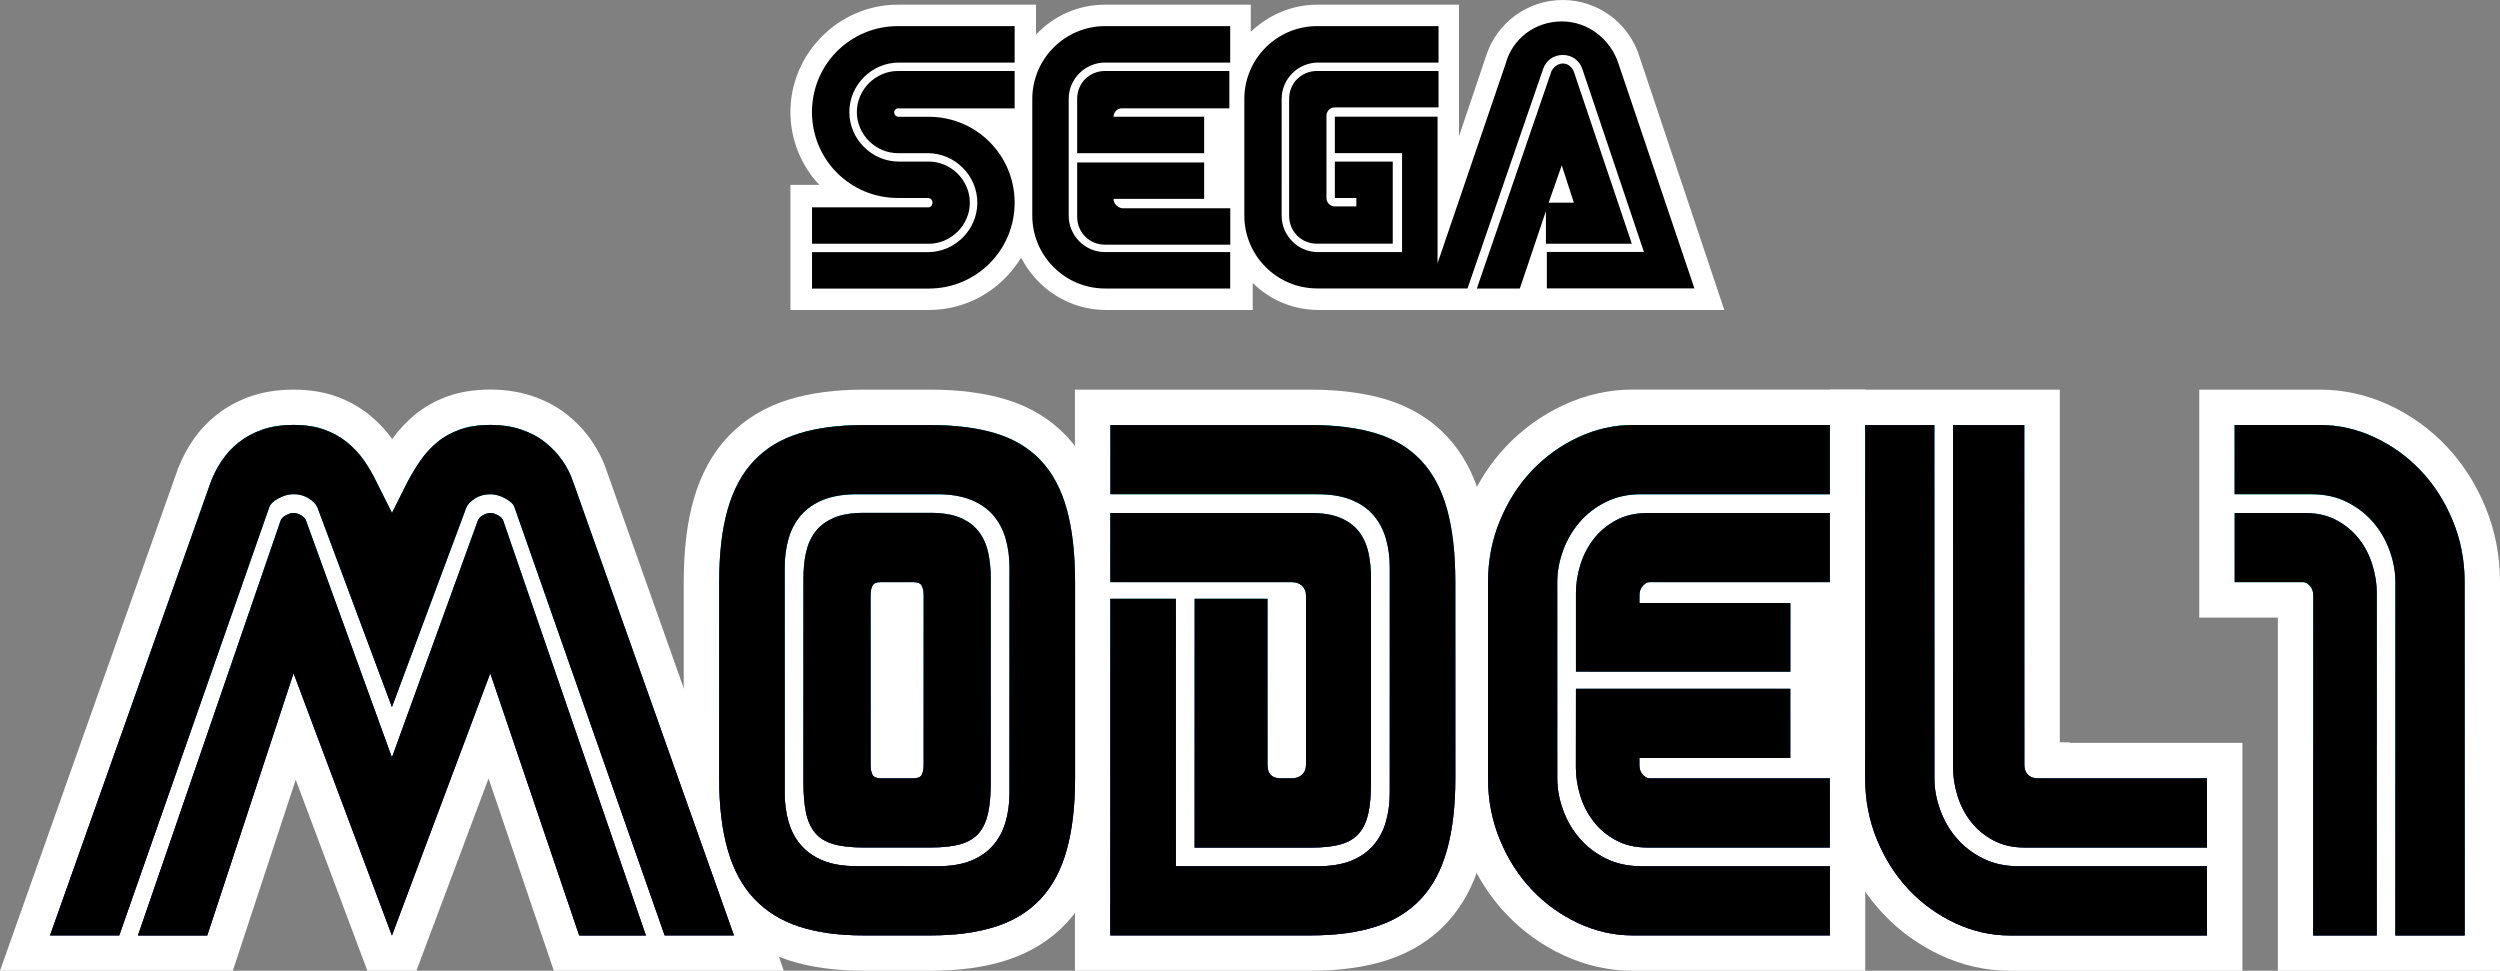 <?xml version="1.0" encoding="utf-8"?>
<!-- Generator: Adobe Illustrator 26.0.3, SVG Export Plug-In . SVG Version: 6.00 Build 0)  -->
<svg version="1.1" id="Layer_1" xmlns="http://www.w3.org/2000/svg" xmlns:xlink="http://www.w3.org/1999/xlink" x="0px" y="0px"
	 viewBox="0 0 3838.8 1490.6" style="enable-background:new 0 0 3838.8 1490.6;" xml:space="preserve">
<rect x="0" y="0" width="3838.8" height="1490.6" fill="#808080" stroke="none"/>
<style type="text/css">
	.st0{fill:#FFFFFF;}
	.st1{fill:url(#SVGID_1_);}
	.st2{fill:url(#SVGID_00000174600331843986657070000011841985390428356741_);}
	.st3{fill:url(#SVGID_00000154428039472088813120000011934661309145672867_);}
	.st4{fill:url(#SVGID_00000039125545078975288830000005542699239192012191_);}
	.st5{fill:url(#SVGID_00000124125344071233618170000005745435807904263833_);}
	.st6{fill:url(#SVGID_00000055665688483879786350000002887134734601288894_);}
	.st7{display:none;}
	.st8{display:inline;fill:url(#SVGID_00000139293530436271704500000008134567330488721328_);}
	.st9{display:inline;fill:url(#SVGID_00000093887700189950370520000013642429535038965167_);}
	.st10{display:inline;fill:url(#SVGID_00000163070162006213112370000015924049143410795950_);}
	.st11{display:inline;fill:url(#SVGID_00000133520497837006742070000002056336619605893265_);}
	.st12{display:inline;fill:url(#SVGID_00000047039610539401485580000014887012544440691334_);}
	.st13{fill:url(#SVGID_00000177447332037585061210000006052611044242179233_);}
	.st14{fill:url(#SVGID_00000029025821913822612020000006229834056597960860_);}
	.st15{fill:url(#SVGID_00000097499228111165591750000012106734824233292963_);}
	.st16{fill:url(#SVGID_00000119831164374236238800000012450625921322181284_);}
	.st17{fill:url(#SVGID_00000084516920556015837840000012226485380672981919_);}
	.st18{fill:url(#SVGID_00000103246434942397834230000014859539351219534227_);}
	.st19{fill:url(#SVGID_00000121970517505741210170000017892408201057686205_);}
	.st20{fill:url(#SVGID_00000090259553166602143210000018122525645975406223_);}
	.st21{fill:url(#SVGID_00000026871508342973119860000008749083647653944474_);}
	.st22{fill:url(#SVGID_00000085246998816438608430000015124129751484912537_);}
	.st23{fill:url(#SVGID_00000155850219546095184530000011321089748919786146_);}
	.st24{fill:url(#SVGID_00000114768744904927901670000009563521808297563277_);}
	.st25{display:inline;fill:url(#SVGID_00000109023908655534182800000016670803468121153664_);}
	.st26{display:inline;fill:url(#SVGID_00000099654323064782529150000009845955494669348000_);}
	.st27{display:inline;fill:url(#SVGID_00000039129508344314953780000000684297053883146431_);}
	.st28{display:inline;fill:url(#SVGID_00000058548594421826445810000009525719347357072562_);}
	.st29{display:inline;fill:url(#SVGID_00000100365048644288681170000015694463148411004308_);}
	.st30{fill:url(#SVGID_00000076599665063406103670000013595560765917854849_);}
	.st31{fill:url(#SVGID_00000004522882575579963250000010937770045068089245_);}
	.st32{fill:url(#SVGID_00000114072217358594977040000008083255919885749679_);}
	.st33{fill:url(#SVGID_00000096019825139874883410000003666661544129801151_);}
	.st34{fill:url(#SVGID_00000082338629256882254190000002589485446343177121_);}
	.st35{fill:url(#SVGID_00000078026888930430320340000009029365945576787864_);}
	.st36{fill:url(#SVGID_00000083068558216960741670000004023914760680588443_);}
	.st37{fill:url(#SVGID_00000116955363020483296670000004074099330556377267_);}
	.st38{fill:url(#SVGID_00000093155466048856145890000000799857343014123190_);}
	.st39{fill:url(#SVGID_00000041283709537367697690000003831112401707389327_);}
	.st40{fill:url(#SVGID_00000088821690419019580470000005236130439041797289_);}
	.st41{fill:url(#SVGID_00000070081791946486594690000005635096075750789307_);}
	.st42{display:inline;fill:url(#SVGID_00000006707648246110058060000014488377134533679807_);}
	.st43{display:inline;fill:url(#SVGID_00000131330801715461958650000015732508344844251551_);}
	.st44{display:inline;fill:url(#SVGID_00000099641004854003119560000011258833209688448183_);}
	.st45{display:inline;fill:url(#SVGID_00000046322446226562712490000010389338949855173556_);}
	.st46{display:inline;fill:url(#SVGID_00000017492107686997353520000003351988408674182792_);}
	.st47{fill:url(#SVGID_00000048475038397516888830000013248543823353495225_);}
	.st48{fill:url(#SVGID_00000098200077681691025790000010516399517656687021_);}
	.st49{fill:url(#SVGID_00000031925475392343458350000009174324398811301264_);}
	.st50{fill:url(#SVGID_00000106855746690184291940000009488393658789162931_);}
	.st51{fill:url(#SVGID_00000139286808811835207690000009925148965653107073_);}
	.st52{fill:url(#SVGID_00000122717441072246600670000003059166121714164151_);}
	.st53{fill:url(#SVGID_00000142855245208472538570000001411349511291164811_);}
	.st54{fill:url(#SVGID_00000059291240897827647500000015679173363069443758_);}
	.st55{fill:url(#SVGID_00000051371258939743279910000018324800611518112920_);}
	.st56{fill:url(#SVGID_00000083781109128112328650000014600049844623014299_);}
	.st57{fill:url(#SVGID_00000180368612672345575240000018261119357377419193_);}
	.st58{fill:url(#SVGID_00000131355640137548908830000016485701675014372760_);}
	.st59{display:inline;fill:url(#SVGID_00000053544769762280414670000011757270548719504574_);}
	.st60{display:inline;fill:url(#SVGID_00000147221155864286018860000007124514732029033865_);}
	.st61{display:inline;fill:url(#SVGID_00000058584665765191403420000003539840404790735798_);}
	.st62{display:inline;fill:url(#SVGID_00000088095522508493364190000011615138619221923258_);}
	.st63{display:inline;fill:url(#SVGID_00000162324085163332207730000004326449209038779804_);}
	.st64{fill:url(#SVGID_00000137101642073060928200000017119906085265796760_);}
	.st65{fill:url(#SVGID_00000116954145205761538550000011383761022240509865_);}
	.st66{fill:url(#SVGID_00000057855990397171426700000017687196552828149436_);}
	.st67{fill:url(#SVGID_00000043443161555921981220000007958892077269309616_);}
	.st68{fill:url(#SVGID_00000075144865107202792510000011521066649576213400_);}
	.st69{fill:url(#SVGID_00000075844200903045186420000001868134490614877350_);}
	.st70{fill:url(#SVGID_00000092444119687964343290000013145970253344822440_);}
	.st71{fill:url(#SVGID_00000098211295696391781520000003283710291200771721_);}
	.st72{fill:url(#SVGID_00000131368641003060766490000013853651009577803178_);}
	.st73{fill:url(#SVGID_00000183227418482057167240000012043379799865850792_);}
	.st74{fill:url(#SVGID_00000043424303354806350220000009643839146707081651_);}
	.st75{fill:url(#SVGID_00000134942733332902447470000004125537681671349899_);}
	.st76{display:inline;fill:url(#SVGID_00000095305327929043381260000004841456491686680251_);}
	.st77{display:inline;fill:url(#SVGID_00000182508775845117777100000004497437046461268153_);}
	.st78{display:inline;fill:url(#SVGID_00000117645242518524652120000012087802844488213942_);}
	.st79{display:inline;fill:url(#SVGID_00000095340794949555260780000011494589331611423913_);}
	.st80{display:inline;fill:url(#SVGID_00000031910104270099143790000006436810550834805396_);}
	.st81{fill:url(#SVGID_00000125599297974424911080000016999642983761822598_);}
	.st82{fill:url(#SVGID_00000140711676964131232530000011342437187007483558_);}
	.st83{fill:url(#SVGID_00000141440608862114933990000013666802423350403491_);}
	.st84{fill:url(#SVGID_00000076573993026657961480000005274287065236427666_);}
	.st85{fill:url(#SVGID_00000169553166978653318890000008616765742817053856_);}
	.st86{fill:url(#SVGID_00000044883728602894844930000016574174875627897777_);}
	.st87{fill:url(#SVGID_00000041977746230412713100000004650845680889474748_);}
	.st88{fill:url(#SVGID_00000009573708170636431630000008923359804588108694_);}
	.st89{fill:url(#SVGID_00000160892192418839754950000004303099276643996800_);}
	.st90{fill:url(#SVGID_00000070101077224063289010000000306364053900460722_);}
	.st91{fill:url(#SVGID_00000044165764248644717280000005226567493251944336_);}
	.st92{fill:url(#SVGID_00000015314752495603338540000016292397855617271979_);}
	.st93{display:inline;fill:url(#SVGID_00000052084172392018658430000012860722426859276172_);}
	.st94{display:inline;fill:url(#SVGID_00000014615014518454696960000006432683164507865222_);}
	.st95{display:inline;fill:url(#SVGID_00000129907514280499168850000003526578322444710813_);}
	.st96{display:inline;fill:url(#SVGID_00000125602326338967687240000007749099503325738428_);}
	.st97{display:inline;fill:url(#SVGID_00000179635764726887530000000003213625760222449841_);}
	.st98{fill:url(#SVGID_00000103962186900219973320000009150405544660950450_);}
	.st99{fill:url(#SVGID_00000090998377196064515330000016885059583025669294_);}
	.st100{fill:url(#SVGID_00000145748275812118595270000001517593953627065014_);}
	.st101{fill:url(#SVGID_00000176753898762426724870000014945001250359130301_);}
	.st102{fill:url(#SVGID_00000107567463349440611680000016057212866179729080_);}
	.st103{fill:url(#SVGID_00000176029991213884640930000011549090482248371370_);}
	.st104{fill:url(#SVGID_00000003821456576246598940000008466914624060129416_);}
	.st105{fill:url(#SVGID_00000080920139745516523320000004830955707093560704_);}
	.st106{fill:url(#SVGID_00000059276763931027193960000015971501336038626695_);}
	.st107{fill:url(#SVGID_00000171697538940811691840000001598278081030152075_);}
	.st108{fill:url(#SVGID_00000099653355720133055730000014563522954982094246_);}
	.st109{fill:url(#SVGID_00000016766346709255159480000011082696861431938228_);}
	.st110{display:inline;fill:url(#SVGID_00000145033644945594570890000005733513264615881368_);}
	.st111{display:inline;fill:url(#SVGID_00000039115552114406608230000017014400319094568381_);}
	.st112{display:inline;fill:url(#SVGID_00000134226800913823412710000011846723943477099189_);}
	.st113{display:inline;fill:url(#SVGID_00000102505069934613514860000004399116584249395886_);}
	.st114{display:inline;fill:url(#SVGID_00000085946718746367148330000007702337279510991236_);}
	.st115{fill:url(#SVGID_00000053503446031536398580000007747457586307653785_);}
	.st116{fill:url(#SVGID_00000137129726357664039300000006831865659798572165_);}
	.st117{fill:url(#SVGID_00000026155052552871152960000004041860558877157533_);}
	.st118{fill:url(#SVGID_00000017507985560843045120000006605518166132289457_);}
	.st119{fill:url(#SVGID_00000029044013348833343130000006552130713945888140_);}
	.st120{fill:url(#SVGID_00000022555872109996163990000002726061667543518909_);}
	.st121{fill:url(#SVGID_00000071554480385407199150000017330059197818299029_);}
	.st122{fill:url(#SVGID_00000181799040152399368170000008430277146707012521_);}
	.st123{fill:url(#SVGID_00000032638964522350813790000015875378602996200327_);}
	.st124{fill:url(#SVGID_00000176758561726691385800000011018650579193242537_);}
	.st125{fill:url(#SVGID_00000054256794450378073990000017309966111697606554_);}
	.st126{fill:url(#SVGID_00000182514923149952859310000015880005009709300364_);}
	.st127{display:inline;fill:url(#SVGID_00000099622050570822003860000001581351411568276128_);}
	.st128{display:inline;fill:url(#SVGID_00000059279242441525883560000015502402690159899009_);}
	.st129{display:inline;fill:url(#SVGID_00000034769320705440831230000008031246948930865032_);}
	.st130{display:inline;fill:url(#SVGID_00000011744109901344802740000013444848797283439760_);}
	.st131{display:inline;fill:url(#SVGID_00000129207063974358565560000013545289958798672541_);}
	.st132{fill:url(#SVGID_00000090283456533726533890000008942063816318530191_);}
	.st133{fill:url(#SVGID_00000173843404518381234350000008972462713278949276_);}
	.st134{fill:url(#SVGID_00000067924849245938332620000017026425729213731243_);}
	.st135{fill:url(#SVGID_00000024709675918721910640000011331434613270494893_);}
	.st136{fill:url(#SVGID_00000078745701780326303960000006475497572419918469_);}
	.st137{fill:url(#SVGID_00000158716091076595857820000009447098818030780601_);}
</style>
<g>
	<g>
		<g>
			<path class="st0" d="M2517.1,86c-15.8-50.2-63.1-86-117.6-86c-54.5,0-101.8,35.8-117.6,86l-41.6,123.3V7.2h-217.9
				c-38.7,0-74.6,15.8-101.8,41.6V7.2h-223.7c-41.6,0-78.9,17.2-106.1,45.9V7.2h-212.2c-90.3,0-164.9,74.6-164.9,164.9
				c0,43,17.2,83.2,44.4,111.8h-44.4V476H1426c60.2,0,111.8-31.5,142-80.3c24.4,47.3,73.1,80.3,130.5,80.3h225.1v-41.6
				c25.8,25.8,61.7,41.6,101.8,41.6h622.3L2517.1,86z"/>
			<g>
				<g>
					<path d="M1246.8,172.1c0,73.1,58.8,131.9,131.9,131.9h45.9c4.3,0,7.2,2.9,7.2,7.2c0,4.3-2.9,7.2-5.7,7.2h-179.2v55.9h179.2
						c34.4,0,63.1-28.7,63.1-63.1s-28.7-63.1-63.1-63.1h-45.9c-41.6,0-76-34.4-76-76s34.4-76,76-76h177.8v-56h-179.2
						C1305.6,40.1,1246.8,98.9,1246.8,172.1z M1315.7,172.1c0,34.4,28.7,63.1,63.1,63.1h45.9c41.6,0,76,34.4,76,76s-34.4,76-76,76
						h-177.8v55.9h179.2c73.1,0,131.9-58.8,131.9-131.9s-58.8-131.9-131.9-131.9h-45.9c-4.3,0-7.2-2.9-7.2-7.2
						c0-2.9,2.9-5.7,5.7-5.7h179.3V109h-179.2C1344.3,109,1315.7,137.7,1315.7,172.1z M2049.7,164.9h159.2V109h-186.4
						c-24.4,0-43,18.6-43,43v179.2c0,24.4,18.6,43,43,43h116.1V248.1h-88.9V304h33v12.9h-33c-7.2,0-12.9-5.7-12.9-12.9V177.8
						C2036.8,170.6,2042.5,164.9,2049.7,164.9z M2505.7,374.2l-88.9-263.8c-2.9-7.2-8.6-12.9-17.2-12.9c-7.2,0-14.3,5.7-17.2,11.5
						l-114.7,334.1h66l40.1-119v50.2h131.9V374.2z M2398.1,253.8l18.6,57.4H2378L2398.1,253.8z M2485.6,98.9
						c-11.5-37.3-45.9-66-87.5-66s-76,27.2-86,64.5l-104.7,306.8v-225h-157.7v55.9h103.2v152h-129c-31.5,0-55.9-25.8-55.9-55.9V152
						c0-31.5,25.8-55.9,55.9-55.9h185v-56h-186.4c-61.7,0-111.8,50.2-111.8,111.8v179.2c0,61.7,50.2,111.8,111.8,111.8h230.9
						l116.1-337c4.3-12.9,15.8-21.5,30.1-21.5s25.8,8.6,30.1,21.5l94.6,281h-149.1v55.9h226.6L2485.6,98.9z M1585.1,152v179.2
						c0,61.7,50.2,111.8,111.8,111.8H1889v-55.9h-192.1c-31.5,0-55.9-25.8-55.9-55.9V152c0-31.5,25.8-55.9,55.9-55.9H1889v-56
						h-192.1C1635.3,40.1,1585.1,90.3,1585.1,152z M1709.9,305.4H1849v-55.9h-195v83.2c0,24.4,18.6,43,43,43h192.1v-55.9h-166.3
						C1715.6,318.3,1709.9,312.6,1709.9,305.4z M1722.8,166.3h164.9V109H1697c-24.4,0-43,18.6-43,43v83.2h195v-55.9h-139.1
						C1709.9,172.1,1715.6,166.3,1722.8,166.3z"/>
				</g>
			</g>
		</g>
		<g>
			<path class="st0" d="M931.2,722c-5.3-15.8-13.1-31.2-23.1-45.6c-10.2-14.7-22.7-28-37.2-39.6c-15.2-12.1-33.1-21.7-53.1-28.5
				c-19.7-6.7-41.6-10.1-65-10.1c-24.3,0-46.4,3.5-65.5,10.4c-19.3,6.9-36.5,16.7-51.3,29.1c-12.8,10.8-24.2,23-33.8,36.5
				c-9.7-13.6-21.4-26-34.8-36.9c-14.9-12.1-32-21.7-51.1-28.6c-19.2-6.9-41.2-10.4-65.5-10.4c-24.1,0-46.2,3.4-65.7,10.2
				c-19.6,6.8-37.2,16.3-52.4,28.4c-14.8,11.8-27.4,25.4-37.3,40.3c-9.2,13.7-16.7,28.3-22.4,43.2l-0.2,0.6L0,1490.6h277h80.5
				l96.6-293.3l110,293.3h75.3l110.8-295.3l100.2,295.3h353.2L931.2,722z"/>
			<g>
				<g>
					<g>
						<path class="st0" d="M601.8,1085.6l-114.2-306c-2.1-5.3-6.7-10.1-13.6-14.4c-6.9-4.3-14.7-6.4-23.2-6.4
							c-7.5,0-15.2,2.1-23.2,6.4c-8,4.3-12.8,9.1-14.4,14.4l-230.1,656.7H76.9l246.9-696.6c4.3-11.2,9.8-22,16.8-32.4
							c6.9-10.4,15.6-19.7,26-28c10.4-8.3,22.5-14.8,36.3-19.6c13.8-4.8,29.8-7.2,47.9-7.2c18.1,0,33.8,2.4,47.1,7.2
							c13.3,4.8,25,11.3,35.2,19.6c10.1,8.3,18.8,17.6,26,28s13.4,21.2,18.8,32.4l24,47.9l24-47.9c5.9-11.2,12.4-22,19.6-32.4
							c7.2-10.4,15.7-19.7,25.6-28c9.8-8.3,21.4-14.8,34.8-19.6c13.3-4.8,29-7.2,47.1-7.2c17.6,0,33.4,2.4,47.5,7.2
							c14.1,4.8,26.4,11.3,36.7,19.6c10.4,8.3,19.2,17.6,26.4,28s12.6,21.2,16.4,32.4l246.9,696.6h-106.3L790.3,779.7
							c-1.6-5.3-6.4-10.1-14.4-14.4c-8-4.3-15.7-6.4-23.2-6.4c-8.5,0-16.3,2.1-23.2,6.4c-6.9,4.3-11.5,9.1-13.6,14.4L601.8,1085.6z
							 M601.8,1436.4l-151-402.6l-132.6,402.6H211.9l218.9-636.7c1.1-3.2,3.7-6,8-8.4s8.3-3.6,12-3.6c3.7,0,7.6,1.2,11.6,3.6
							c4,2.4,6.5,5.2,7.6,8.4l131.8,363.5l131.8-363.5c1.1-3.2,3.6-6,7.6-8.4s7.9-3.6,11.6-3.6c3.7,0,7.7,1.2,12,3.6
							c4.3,2.4,6.9,5.2,8,8.4l218.9,636.7H889.4l-136.6-402.6L601.8,1436.4z"/>
						<path class="st0" d="M1326.4,1490.6c-44,0-83-5.5-116-16.3c-36.3-11.8-67.1-31-91.7-57.1c-24.3-25.7-42.3-58.5-53.5-97.4
							c-10.1-35.3-15.3-77.4-15.3-124.8V893.9c0-49.1,5.1-91.9,15.3-127.2c11.2-39.1,29.3-71.8,53.7-97.3
							c24.8-25.8,55.8-44.6,92.4-55.9c32.8-10.1,71.5-15.2,115.1-15.2h102.3c44,0,83.1,5.1,116.1,15.1c37,11.3,68.2,30.2,92.8,56.2
							c24.2,25.6,41.9,58.4,52.8,97.4c9.8,35.3,14.8,77.9,14.8,126.8V1195c0,47.3-5,89.2-14.8,124.4c-10.8,39-28.5,71.8-52.5,97.6
							c-24.4,26.2-55.4,45.5-92.1,57.4c-33.2,10.8-72.6,16.2-117,16.2L1326.4,1490.6L1326.4,1490.6z"/>
						<path class="st0" d="M1227.3,1422.8c-27.7-9-50.7-23.3-69.1-42.7s-32-44.5-40.7-75.1c-8.8-30.6-13.2-67.2-13.2-109.8V893.9
							c0-44.2,4.4-81.6,13.2-112.2c8.8-30.6,22.4-55.5,40.7-74.7c18.4-19.2,41.4-33,69.1-41.5s60.7-12.8,99.1-12.8h102.3
							c38.9,0,72.3,4.3,100.3,12.8s51,22.4,69.1,41.5c18.1,19.2,31.4,44.1,39.9,74.7c8.5,30.6,12.8,68,12.8,112.2v301.2
							c0,42.6-4.3,79.2-12.8,109.8c-8.5,30.6-21.8,55.7-39.9,75.1c-18.1,19.4-41.1,33.7-69.1,42.7c-28,9.1-61.4,13.6-100.3,13.6
							h-102.3C1288,1436.4,1255,1431.8,1227.3,1422.8z M1439.8,1330.1c20.2,0,37.3-2.8,51.1-8.4c13.8-5.6,25.2-13.4,34-23.6
							c8.8-10.1,15.2-22.1,19.2-35.9s6-28.8,6-44.7v-346c0-16-2-30.9-6-44.7c-4-13.8-10.4-25.8-19.2-35.9
							c-8.8-10.1-20.2-18-34.4-23.6c-14.1-5.6-31.3-8.4-51.5-8.4h-123c-20.2,0-37.4,2.8-51.5,8.4s-25.6,13.5-34.4,23.6
							c-8.8,10.1-15.2,22.1-19.2,35.9c-4,13.9-6,28.8-6,44.7v345.9c0,16,2,30.9,6,44.7c4,13.9,10.4,25.8,19.2,35.9
							c8.8,10.1,20.1,18,34,23.6c13.8,5.6,30.9,8.4,51.1,8.4h62.3L1439.8,1330.1L1439.8,1330.1z M1325.6,1301.3
							c-18.6,0-34-1.7-45.9-5.2c-12-3.5-21.3-9.2-28-17.2c-6.7-8-11.3-18.2-14-30.8c-2.7-12.5-4-28.1-4-46.7v-314
							c0-13.8,1.3-26.9,4-39.1c2.7-12.2,7.5-22.9,14.4-32c6.9-9,16.4-16.1,28.4-21.2c12-5.1,27.3-7.6,45.9-7.6h51.1h51.1
							c18.6,0,34,2.5,45.9,7.6c12,5.1,21.4,12.1,28.4,21.2c6.9,9.1,11.7,19.7,14.4,32c2.7,12.3,4,25.3,4,39.1v314
							c0,18.6-1.3,34.2-4,46.7c-2.7,12.5-7.3,22.8-14,30.8c-6.7,8-16,13.7-28,17.2s-27.3,5.2-45.9,5.2H1325.6z M1403.1,1195.1
							c6.4,0,10.5-1.9,12.4-5.6c1.9-3.7,2.8-8.8,2.8-15.2V914.7c0-6.4-0.9-11.4-2.8-15.2c-1.9-3.7-6-5.6-12.4-5.6H1352
							c-6.4,0-10.5,1.9-12.4,5.6c-1.9,3.7-2.8,8.8-2.8,15.2v259.6c0,6.4,0.9,11.5,2.8,15.2c1.9,3.7,6,5.6,12.4,5.6H1403.1z"/>
						<path class="st0" d="M1650.6,1490.6V598.3h361.9c44,0,83.1,5.1,116.1,15.1c37,11.3,68.2,30.2,92.8,56.2
							c24.2,25.6,41.9,58.4,52.8,97.4c9.8,35.3,14.8,77.9,14.8,126.8V1195c0,47.3-5,89.2-14.8,124.4c-10.8,39-28.5,71.8-52.5,97.6
							c-24.4,26.2-55.4,45.5-92.1,57.4c-33.2,10.8-72.6,16.2-117,16.2L1650.6,1490.6L1650.6,1490.6z"/>
						<path class="st0" d="M2074.8,1321.7c13.8-5.6,25.2-13.4,34-23.6c8.8-10.1,15.2-22.1,19.2-35.9c4-13.8,6-28.8,6-44.7v-346
							c0-16-2-30.9-6-44.7c-4-13.8-10.4-25.8-19.2-35.9c-8.8-10.1-20.2-18-34.3-23.6c-14.1-5.6-31.3-8.4-51.5-8.4h-318V652.7h307.6
							c38.9,0,72.3,4.3,100.3,12.8s51,22.4,69.1,41.5c18.1,19.2,31.4,44.1,39.9,74.7c8.5,30.6,12.8,68,12.8,112.2v301.2
							c0,42.6-4.3,79.2-12.8,109.8c-8.5,30.6-21.8,55.7-39.9,75.1c-18.1,19.4-41.1,33.7-69.1,42.7c-28,9.1-61.4,13.6-100.3,13.6
							h-307.7V919.5h100.7v410.6h218.1C2043.9,1330.1,2060.9,1327.3,2074.8,1321.7z M1704.9,893.9V787.7h307.6
							c18.6,0,34,2.5,45.9,7.6c12,5.1,21.4,12.1,28.4,21.2c6.9,9.1,11.7,19.7,14.4,32c2.7,12.3,4,25.3,4,39.1v314
							c0,18.6-1.3,34.2-4,46.7c-2.7,12.5-7.3,22.8-14,30.8c-6.7,8-16,13.7-28,17.2s-27.3,5.2-45.9,5.2h-178.9v-382h111.8v254.8
							c0,13.9,6.7,20.8,20,20.8h17.6c6.4,0,11.6-1.9,15.6-5.6s6-8.8,6-15.2V914.7c0-6.4-2-11.4-6-15.2c-4-3.7-9.2-5.6-15.6-5.6
							H1704.9z"/>
						<path class="st0" d="M2507,1490.6c-36.6,0-72.4-8-106.4-23.9c-33-15.3-62.4-36.5-87.6-63c-25-26.3-45.2-57.7-59.9-93.3
							c-14.9-36-22.5-74.9-22.5-115.5V893.9c0-40.6,7.6-79.5,22.5-115.5c14.7-35.6,34.9-67,59.9-93.3c25.1-26.4,54.6-47.6,87.6-63
							c34-15.8,69.8-23.9,106.4-23.9h357.1v350h-60.7v192.4h60.7v350L2507,1490.6L2507,1490.6z"/>
						<path class="st0" d="M2284.9,893.9c0-33.6,6.1-65.1,18.4-94.7c12.2-29.6,28.6-55.1,49.1-76.7c20.5-21.6,44.2-38.6,71.1-51.1
							s54.7-18.8,83.5-18.8h302.8v106.3h-290c-20.2,0-38.3,4-54.3,12c-16,8-29.4,18.4-40.3,31.2c-10.9,12.8-19.3,27.3-25.2,43.5
							c-5.9,16.3-8.8,32.4-8.8,48.3v301.2c0,16,2.9,32.1,8.8,48.3c5.9,16.3,14.2,30.8,25.2,43.5c10.9,12.8,24.4,23.2,40.3,31.2
							c16,8,34.1,12,54.3,12h290v106.2H2507c-28.8,0-56.6-6.3-83.5-18.8c-26.9-12.5-50.6-29.6-71.1-51.1
							c-20.5-21.6-36.9-47.1-49.1-76.7c-12.3-29.6-18.4-61.1-18.4-94.7V893.9z M2419.9,1031.3V909.9c0-13.8,2.3-28.1,6.8-42.7
							c4.5-14.6,11.3-27.8,20.4-39.5c9-11.7,20.5-21.3,34.4-28.8c13.8-7.5,30.1-11.2,48.7-11.2h279.6v106.2h-277.2
							c-3.2,0-6.5,1.9-10,5.6c-3.5,3.7-5.2,8.8-5.2,15.2v11.2h231.7v105.5L2419.9,1031.3L2419.9,1031.3z M2419.9,1057.7H2749v106.2
							h-231.7v10.4c0,6.4,1.7,11.5,5.2,15.2c3.5,3.7,6.8,5.6,10,5.6h277.2v106.3h-279.6c-18.6,0-34.9-3.7-48.7-11.2
							c-13.9-7.5-25.3-17-34.4-28.8c-9.1-11.7-15.9-24.9-20.4-39.5c-4.5-14.6-6.8-28.9-6.8-42.7L2419.9,1057.7L2419.9,1057.7z"/>
						<path class="st0" d="M3086.2,1490.6c-36.6,0-72.4-8-106.4-23.9c-33-15.3-62.4-36.5-87.6-63c-25-26.3-45.2-57.7-59.9-93.3
							c-14.9-36-22.5-74.9-22.5-115.5V598.3h353.1v541.6h15.2v0.8h265.2v350H3086.2z"/>
						<path class="st0" d="M3388.9,1436.4h-302.8c-28.8,0-56.6-6.3-83.5-18.8c-26.9-12.5-50.6-29.6-71.1-51.1
							c-20.5-21.6-36.9-47.1-49.1-76.7c-12.3-29.6-18.4-61.1-18.4-94.7V652.7h106.3v542.4c0,16,2.9,32.1,8.8,48.3
							c5.9,16.3,14.2,30.8,25.2,43.5c10.9,12.8,24.4,23.2,40.3,31.2c16,8,34.1,12,54.3,12h290V1436.4z M3123.7,1195.1h265.2v106.3
							h-279.6c-18.6,0-34.9-3.7-48.7-11.2c-13.9-7.5-25.3-17-34.4-28.8c-9.1-11.7-15.9-24.9-20.4-39.5c-4.5-14.6-6.8-28.9-6.8-42.7
							V652.7h109.4v521.7c0,6.4,1.7,11.3,5.2,14.8c3.5,3.5,6.8,5.2,10,5.2v0.7H3123.7z"/>
						<path class="st0" d="M3497.7,1490.6V948.3H3377v-350h185.4c36.6,0,72.4,8,106.4,23.8c33,15.4,62.5,36.5,87.6,63
							c25,26.3,45.2,57.7,59.9,93.3c14.9,36,22.5,74.9,22.5,115.5v596.8h-135H3497.7z"/>
					</g>
					<g>
						<g>
							
								<linearGradient id="SVGID_1_" gradientUnits="userSpaceOnUse" x1="-921.62" y1="8638.621" x2="-921.62" y2="7854.748" gradientTransform="matrix(1 0 0 -1 1523.5 9291.099)">
								<stop  offset="0" style="stop-color:#23BFD4"/>
								<stop  offset="0.703" style="stop-color:#3F4DA0"/>
							</linearGradient>
							<path class="st1" d="M601.8,1085.6l-114.2-306c-2.1-5.3-6.7-10.1-13.6-14.4c-6.9-4.3-14.7-6.4-23.2-6.4
								c-7.5,0-15.2,2.1-23.2,6.4c-8,4.3-12.8,9.1-14.4,14.4l-230.1,656.7H76.9l246.9-696.6c4.3-11.2,9.8-22,16.8-32.4
								c6.9-10.4,15.6-19.7,26-28c10.4-8.3,22.5-14.8,36.3-19.6c13.8-4.8,29.8-7.2,47.9-7.2c18.1,0,33.8,2.4,47.1,7.2
								c13.3,4.8,25,11.3,35.2,19.6c10.1,8.3,18.8,17.6,26,28s13.4,21.2,18.8,32.4l24,47.9l24-47.9c5.9-11.2,12.4-22,19.6-32.4
								c7.2-10.4,15.7-19.7,25.6-28c9.8-8.3,21.4-14.8,34.8-19.6c13.3-4.8,29-7.2,47.1-7.2c17.6,0,33.4,2.4,47.5,7.2
								c14.1,4.8,26.4,11.3,36.7,19.6c10.4,8.3,19.2,17.6,26.4,28s12.6,21.2,16.4,32.4l246.9,696.6h-106.3L790.3,779.7
								c-1.6-5.3-6.4-10.1-14.4-14.4c-8-4.3-15.7-6.4-23.2-6.4c-8.5,0-16.3,2.1-23.2,6.4c-6.9,4.3-11.5,9.1-13.6,14.4L601.8,1085.6z
								 M601.8,1436.4l-151-402.6l-132.6,402.6H211.9l218.9-636.7c1.1-3.2,3.7-6,8-8.4s8.3-3.6,12-3.6c3.7,0,7.6,1.2,11.6,3.6
								c4,2.4,6.5,5.2,7.6,8.4l131.8,363.5l131.8-363.5c1.1-3.2,3.6-6,7.6-8.4s7.9-3.6,11.6-3.6c3.7,0,7.7,1.2,12,3.6
								c4.3,2.4,6.9,5.2,8,8.4l218.9,636.7H889.4l-136.6-402.6L601.8,1436.4z"/>
						</g>
						<g>
							
								<linearGradient id="SVGID_00000056391075065972476190000001691797614846507430_" gradientUnits="userSpaceOnUse" x1="-145.997" y1="8638.421" x2="-145.997" y2="7854.846" gradientTransform="matrix(1 0 0 -1 1523.5 9291.099)">
								<stop  offset="0" style="stop-color:#23BFD4"/>
								<stop  offset="0.703" style="stop-color:#3F4DA0"/>
							</linearGradient>
							<path style="fill:url(#SVGID_00000056391075065972476190000001691797614846507430_);" d="M1227.3,1422.8
								c-27.7-9-50.7-23.3-69.1-42.7s-32-44.5-40.7-75.1c-8.8-30.6-13.2-67.2-13.2-109.8V893.9c0-44.2,4.4-81.6,13.2-112.2
								c8.8-30.6,22.4-55.5,40.7-74.7c18.4-19.2,41.4-33,69.1-41.5s60.7-12.8,99.1-12.8h102.3c38.9,0,72.3,4.3,100.3,12.8
								s51,22.4,69.1,41.5c18.1,19.2,31.4,44.1,39.9,74.7c8.5,30.6,12.8,68,12.8,112.2v301.2c0,42.6-4.3,79.2-12.8,109.8
								c-8.5,30.6-21.8,55.7-39.9,75.1c-18.1,19.4-41.1,33.7-69.1,42.7c-28,9.1-61.4,13.6-100.3,13.6h-102.3
								C1288,1436.4,1255,1431.8,1227.3,1422.8z M1439.8,1330.1c20.2,0,37.3-2.8,51.1-8.4c13.8-5.6,25.2-13.4,34-23.6
								c8.8-10.1,15.2-22.1,19.2-35.9s6-28.8,6-44.7v-346c0-16-2-30.9-6-44.7c-4-13.8-10.4-25.8-19.2-35.9
								c-8.8-10.1-20.2-18-34.4-23.6c-14.1-5.6-31.3-8.4-51.5-8.4h-123c-20.2,0-37.4,2.8-51.5,8.4s-25.6,13.5-34.4,23.6
								c-8.8,10.1-15.2,22.1-19.2,35.9c-4,13.9-6,28.8-6,44.7v345.9c0,16,2,30.9,6,44.7c4,13.9,10.4,25.8,19.2,35.9
								c8.8,10.1,20.1,18,34,23.6c13.8,5.6,30.9,8.4,51.1,8.4h62.3L1439.8,1330.1L1439.8,1330.1z M1325.6,1301.3
								c-18.6,0-34-1.7-45.9-5.2c-12-3.5-21.3-9.2-28-17.2c-6.7-8-11.3-18.2-14-30.8c-2.7-12.5-4-28.1-4-46.7v-314
								c0-13.8,1.3-26.9,4-39.1c2.7-12.2,7.5-22.9,14.4-32c6.9-9,16.4-16.1,28.4-21.2c12-5.1,27.3-7.6,45.9-7.6h51.1h51.1
								c18.6,0,34,2.5,45.9,7.6c12,5.1,21.4,12.1,28.4,21.2c6.9,9.1,11.7,19.7,14.4,32c2.7,12.3,4,25.3,4,39.1v314
								c0,18.6-1.3,34.2-4,46.7c-2.7,12.5-7.3,22.8-14,30.8c-6.7,8-16,13.7-28,17.2s-27.3,5.2-45.9,5.2H1325.6z M1403.1,1195.1
								c6.4,0,10.5-1.9,12.4-5.6c1.9-3.7,2.8-8.8,2.8-15.2V914.7c0-6.4-0.9-11.4-2.8-15.2c-1.9-3.7-6-5.6-12.4-5.6H1352
								c-6.4,0-10.5,1.9-12.4,5.6c-1.9,3.7-2.8,8.8-2.8,15.2v259.6c0,6.4,0.9,11.5,2.8,15.2c1.9,3.7,6,5.6,12.4,5.6H1403.1z"/>
						</g>
						<g>
							
								<linearGradient id="SVGID_00000149353148358534862650000003382001848737295543_" gradientUnits="userSpaceOnUse" x1="446.333" y1="8638.421" x2="446.333" y2="7854.848" gradientTransform="matrix(1 0 0 -1 1523.5 9291.099)">
								<stop  offset="0" style="stop-color:#23BFD4"/>
								<stop  offset="0.703" style="stop-color:#3F4DA0"/>
							</linearGradient>
							<path style="fill:url(#SVGID_00000149353148358534862650000003382001848737295543_);" d="M2074.8,1321.7
								c13.8-5.6,25.2-13.4,34-23.6c8.8-10.1,15.2-22.1,19.2-35.9c4-13.8,6-28.8,6-44.7v-346c0-16-2-30.9-6-44.7
								c-4-13.8-10.4-25.8-19.2-35.9c-8.8-10.1-20.2-18-34.3-23.6c-14.1-5.6-31.3-8.4-51.5-8.4h-318V652.7h307.6
								c38.9,0,72.3,4.3,100.3,12.8s51,22.4,69.1,41.5c18.1,19.2,31.4,44.1,39.9,74.7c8.5,30.6,12.8,68,12.8,112.2v301.2
								c0,42.6-4.3,79.2-12.8,109.8c-8.5,30.6-21.8,55.7-39.9,75.1c-18.1,19.4-41.1,33.7-69.1,42.7c-28,9.1-61.4,13.6-100.3,13.6
								h-307.7V919.5h100.7v410.6h218.1C2043.9,1330.1,2060.9,1327.3,2074.8,1321.7z M1704.9,893.9V787.7h307.6
								c18.6,0,34,2.5,45.9,7.6c12,5.1,21.4,12.1,28.4,21.2c6.9,9.1,11.7,19.7,14.4,32c2.7,12.3,4,25.3,4,39.1v314
								c0,18.6-1.3,34.2-4,46.7c-2.7,12.5-7.3,22.8-14,30.8c-6.7,8-16,13.7-28,17.2s-27.3,5.2-45.9,5.2h-178.9v-382h111.8v254.8
								c0,13.9,6.7,20.8,20,20.8h17.6c6.4,0,11.6-1.9,15.6-5.6s6-8.8,6-15.2V914.7c0-6.4-2-11.4-6-15.2c-4-3.7-9.2-5.6-15.6-5.6
								H1704.9z"/>
						</g>
						<g>
							
								<linearGradient id="SVGID_00000101071045530356735180000004293628108819133316_" gradientUnits="userSpaceOnUse" x1="1023.863" y1="8638.521" x2="1023.863" y2="7854.848" gradientTransform="matrix(1 0 0 -1 1523.5 9291.099)">
								<stop  offset="0" style="stop-color:#23BFD4"/>
								<stop  offset="0.703" style="stop-color:#3F4DA0"/>
							</linearGradient>
							<path style="fill:url(#SVGID_00000101071045530356735180000004293628108819133316_);" d="M2284.9,893.9
								c0-33.6,6.1-65.1,18.4-94.7c12.2-29.6,28.6-55.1,49.1-76.7c20.5-21.6,44.2-38.6,71.1-51.1s54.7-18.8,83.5-18.8h302.8v106.3
								h-290c-20.2,0-38.3,4-54.3,12c-16,8-29.4,18.4-40.3,31.2c-10.9,12.8-19.3,27.3-25.2,43.5c-5.9,16.3-8.8,32.4-8.8,48.3v301.2
								c0,16,2.9,32.1,8.8,48.3c5.9,16.3,14.2,30.8,25.2,43.5c10.9,12.8,24.4,23.2,40.3,31.2c16,8,34.1,12,54.3,12h290v106.2H2507
								c-28.8,0-56.6-6.3-83.5-18.8c-26.9-12.5-50.6-29.6-71.1-51.1c-20.5-21.6-36.9-47.1-49.1-76.7c-12.3-29.6-18.4-61.1-18.4-94.7
								V893.9z M2419.9,1031.3V909.9c0-13.8,2.3-28.1,6.8-42.7c4.5-14.6,11.3-27.8,20.4-39.5c9-11.7,20.5-21.3,34.4-28.8
								c13.8-7.5,30.1-11.2,48.7-11.2h279.6v106.2h-277.2c-3.2,0-6.5,1.9-10,5.6c-3.5,3.7-5.2,8.8-5.2,15.2v11.2h231.7v105.5
								L2419.9,1031.3L2419.9,1031.3z M2419.9,1057.7H2749v106.2h-231.7v10.4c0,6.4,1.7,11.5,5.2,15.2c3.5,3.7,6.8,5.6,10,5.6h277.2
								v106.3h-279.6c-18.6,0-34.9-3.7-48.7-11.2c-13.9-7.5-25.3-17-34.4-28.8c-9.1-11.7-15.9-24.9-20.4-39.5
								c-4.5-14.6-6.8-28.9-6.8-42.7L2419.9,1057.7L2419.9,1057.7z"/>
						</g>
						<g>
							
								<linearGradient id="SVGID_00000112601744822608464420000010689385578065231796_" gradientUnits="userSpaceOnUse" x1="1602.944" y1="8638.421" x2="1602.944" y2="7854.748" gradientTransform="matrix(1 0 0 -1 1523.5 9291.099)">
								<stop  offset="0" style="stop-color:#23BFD4"/>
								<stop  offset="0.703" style="stop-color:#3F4DA0"/>
							</linearGradient>
							<path style="fill:url(#SVGID_00000112601744822608464420000010689385578065231796_);" d="M3388.9,1436.4h-302.8
								c-28.8,0-56.6-6.3-83.5-18.8c-26.9-12.5-50.6-29.6-71.1-51.1c-20.5-21.6-36.9-47.1-49.1-76.7c-12.3-29.6-18.4-61.1-18.4-94.7
								V652.7h106.3v542.4c0,16,2.9,32.1,8.8,48.3c5.9,16.3,14.2,30.8,25.2,43.5c10.9,12.8,24.4,23.2,40.3,31.2
								c16,8,34.1,12,54.3,12h290V1436.4z M3123.7,1195.1h265.2v106.3h-279.6c-18.6,0-34.9-3.7-48.7-11.2
								c-13.9-7.5-25.3-17-34.4-28.8c-9.1-11.7-15.9-24.9-20.4-39.5c-4.5-14.6-6.8-28.9-6.8-42.7V652.7h109.4v521.7
								c0,6.4,1.7,11.3,5.2,14.8c3.5,3.5,6.8,5.2,10,5.2v0.7H3123.7z"/>
						</g>
						
							<linearGradient id="SVGID_00000078045714979128108670000000548857430434887556_" gradientUnits="userSpaceOnUse" x1="2084.377" y1="7854.748" x2="2084.377" y2="8638.522" gradientTransform="matrix(1 0 0 -1 1523.5 9291.099)">
							<stop  offset="0" style="stop-color:#1C639E"/>
							<stop  offset="1" style="stop-color:#26B3CF"/>
						</linearGradient>
						<path style="fill:url(#SVGID_00000078045714979128108670000000548857430434887556_);" d="M3784.5,1436.4h-106.3V893.9
							c0-16-2.9-32.1-8.8-48.3c-5.9-16.2-14.2-30.8-25.2-43.5c-10.9-12.8-24.4-23.2-40.3-31.2c-16-8-34.1-12-54.3-12h-118.3V652.6
							h131.1c28.8,0,56.6,6.3,83.5,18.8s50.6,29.6,71.1,51.1c20.5,21.6,36.9,47.1,49.1,76.7c12.3,29.6,18.4,61.1,18.4,94.7V1436.4z
							 M3552.1,1174.3V914.7c0-6.4-1.7-11.4-5.2-15.2c-3.5-3.7-6.8-5.6-10-5.6h-105.5V787.7h107.9c18.6,0,34.9,3.7,48.7,11.2
							c13.9,7.5,25.3,17.1,34.4,28.8c9.1,11.7,15.9,24.9,20.4,39.5c4.5,14.7,6.8,28.9,6.8,42.7v235.6 M3649.5,1097.4v339H3552V1164"
							/>
					</g>
					<g>
						<g>
							<g class="st7">
								
									<linearGradient id="SVGID_00000024718349614603384460000000684618191972178869_" gradientUnits="userSpaceOnUse" x1="-921.62" y1="8638.621" x2="-921.62" y2="7854.748" gradientTransform="matrix(1 0 0 -1 1523.5 9291.099)">
									<stop  offset="0" style="stop-color:#0094BF"/>
									<stop  offset="2.865892e-02" style="stop-color:#0090BD;stop-opacity:0.5"/>
									<stop  offset="1" style="stop-color:#282A71"/>
								</linearGradient>
								<path style="display:inline;fill:url(#SVGID_00000024718349614603384460000000684618191972178869_);" d="M601.8,1085.6
									l-114.2-306c-2.1-5.3-6.7-10.1-13.6-14.4c-6.9-4.3-14.7-6.4-23.2-6.4c-7.5,0-15.2,2.1-23.2,6.4c-8,4.3-12.8,9.1-14.4,14.4
									l-230.1,656.7H76.9l246.9-696.6c4.3-11.2,9.8-22,16.8-32.4c6.9-10.4,15.6-19.7,26-28c10.4-8.3,22.5-14.8,36.3-19.6
									c13.8-4.8,29.8-7.2,47.9-7.2c18.1,0,33.8,2.4,47.1,7.2c13.3,4.8,25,11.3,35.2,19.6c10.1,8.3,18.8,17.6,26,28
									s13.4,21.2,18.8,32.4l24,47.9l24-47.9c5.9-11.2,12.4-22,19.6-32.4c7.2-10.4,15.7-19.7,25.6-28c9.8-8.3,21.4-14.8,34.8-19.6
									c13.3-4.8,29-7.2,47.1-7.2c17.6,0,33.4,2.4,47.5,7.2c14.1,4.8,26.4,11.3,36.7,19.6c10.4,8.3,19.2,17.6,26.4,28
									s12.6,21.2,16.4,32.4l246.9,696.6h-106.3L790.3,779.7c-1.6-5.3-6.4-10.1-14.4-14.4c-8-4.3-15.7-6.4-23.2-6.4
									c-8.5,0-16.3,2.1-23.2,6.4c-6.9,4.3-11.5,9.1-13.6,14.4L601.8,1085.6z M601.8,1436.4l-151-402.6l-132.6,402.6H211.9
									l218.9-636.7c1.1-3.2,3.7-6,8-8.4s8.3-3.6,12-3.6c3.7,0,7.6,1.2,11.6,3.6c4,2.4,6.5,5.2,7.6,8.4l131.8,363.5l131.8-363.5
									c1.1-3.2,3.6-6,7.6-8.4s7.9-3.6,11.6-3.6c3.7,0,7.7,1.2,12,3.6c4.3,2.4,6.9,5.2,8,8.4l218.9,636.7H889.4l-136.6-402.6
									L601.8,1436.4z"/>
								
									<linearGradient id="SVGID_00000178891875869478501690000012886089771568476291_" gradientUnits="userSpaceOnUse" x1="-145.997" y1="8638.421" x2="-145.997" y2="7854.846" gradientTransform="matrix(1 0 0 -1 1523.5 9291.099)">
									<stop  offset="0" style="stop-color:#0094BF"/>
									<stop  offset="2.865892e-02" style="stop-color:#0090BD;stop-opacity:0.5"/>
									<stop  offset="1" style="stop-color:#282A71"/>
								</linearGradient>
								<path style="display:inline;fill:url(#SVGID_00000178891875869478501690000012886089771568476291_);" d="M1227.3,1422.8
									c-27.7-9-50.7-23.3-69.1-42.7s-32-44.5-40.7-75.1c-8.8-30.6-13.2-67.2-13.2-109.8V893.9c0-44.2,4.4-81.6,13.2-112.2
									c8.8-30.6,22.4-55.5,40.7-74.7c18.4-19.2,41.4-33,69.1-41.5s60.7-12.8,99.1-12.8h102.3c38.9,0,72.3,4.3,100.3,12.8
									s51,22.4,69.1,41.5c18.1,19.2,31.4,44.1,39.9,74.7c8.5,30.6,12.8,68,12.8,112.2v301.2c0,42.6-4.3,79.2-12.8,109.8
									c-8.5,30.6-21.8,55.7-39.9,75.1c-18.1,19.4-41.1,33.7-69.1,42.7c-28,9.1-61.4,13.6-100.3,13.6h-102.3
									C1288,1436.4,1255,1431.8,1227.3,1422.8z M1439.8,1330.1c20.2,0,37.3-2.8,51.1-8.4c13.8-5.6,25.2-13.4,34-23.6
									c8.8-10.1,15.2-22.1,19.2-35.9s6-28.8,6-44.7v-346c0-16-2-30.9-6-44.7c-4-13.8-10.4-25.8-19.2-35.9
									c-8.8-10.1-20.2-18-34.4-23.6c-14.1-5.6-31.3-8.4-51.5-8.4h-123c-20.2,0-37.4,2.8-51.5,8.4s-25.6,13.5-34.4,23.6
									c-8.8,10.1-15.2,22.1-19.2,35.9c-4,13.9-6,28.8-6,44.7v345.9c0,16,2,30.9,6,44.7c4,13.9,10.4,25.8,19.2,35.9
									c8.8,10.1,20.1,18,34,23.6c13.8,5.6,30.9,8.4,51.1,8.4h62.3L1439.8,1330.1L1439.8,1330.1z M1325.6,1301.3
									c-18.6,0-34-1.7-45.9-5.2c-12-3.5-21.3-9.2-28-17.2c-6.7-8-11.3-18.2-14-30.8c-2.7-12.5-4-28.1-4-46.7v-314
									c0-13.8,1.3-26.9,4-39.1c2.7-12.2,7.5-22.9,14.4-32c6.9-9,16.4-16.1,28.4-21.2c12-5.1,27.3-7.6,45.9-7.6h51.1h51.1
									c18.6,0,34,2.5,45.9,7.6c12,5.1,21.4,12.1,28.4,21.2c6.9,9.1,11.7,19.7,14.4,32c2.7,12.3,4,25.3,4,39.1v314
									c0,18.6-1.3,34.2-4,46.7c-2.7,12.5-7.3,22.8-14,30.8c-6.7,8-16,13.7-28,17.2s-27.3,5.2-45.9,5.2H1325.6z M1403.1,1195.1
									c6.4,0,10.5-1.9,12.4-5.6c1.9-3.7,2.8-8.8,2.8-15.2V914.7c0-6.4-0.9-11.4-2.8-15.2c-1.9-3.7-6-5.6-12.4-5.6H1352
									c-6.4,0-10.5,1.9-12.4,5.6c-1.9,3.7-2.8,8.8-2.8,15.2v259.6c0,6.4,0.9,11.5,2.8,15.2c1.9,3.7,6,5.6,12.4,5.6H1403.1z"/>
								
									<linearGradient id="SVGID_00000163073663063083538430000009602500282424160911_" gradientUnits="userSpaceOnUse" x1="446.333" y1="8638.421" x2="446.333" y2="7854.848" gradientTransform="matrix(1 0 0 -1 1523.5 9291.099)">
									<stop  offset="0" style="stop-color:#0094BF"/>
									<stop  offset="2.865892e-02" style="stop-color:#0090BD;stop-opacity:0.5"/>
									<stop  offset="1" style="stop-color:#282A71"/>
								</linearGradient>
								<path style="display:inline;fill:url(#SVGID_00000163073663063083538430000009602500282424160911_);" d="M2074.8,1321.7
									c13.8-5.6,25.2-13.4,34-23.6c8.8-10.1,15.2-22.1,19.2-35.9c4-13.8,6-28.8,6-44.7v-346c0-16-2-30.9-6-44.7
									c-4-13.8-10.4-25.8-19.2-35.9c-8.8-10.1-20.2-18-34.3-23.6c-14.1-5.6-31.3-8.4-51.5-8.4h-318V652.7h307.6
									c38.9,0,72.3,4.3,100.3,12.8s51,22.4,69.1,41.5c18.1,19.2,31.4,44.1,39.9,74.7c8.5,30.6,12.8,68,12.8,112.2v301.2
									c0,42.6-4.3,79.2-12.8,109.8c-8.5,30.6-21.8,55.7-39.9,75.1c-18.1,19.4-41.1,33.7-69.1,42.7c-28,9.1-61.4,13.6-100.3,13.6
									h-307.7V919.5h100.7v410.6h218.1C2043.9,1330.1,2060.9,1327.3,2074.8,1321.7z M1704.9,893.9V787.7h307.6
									c18.6,0,34,2.5,45.9,7.6c12,5.1,21.4,12.1,28.4,21.2c6.9,9.1,11.7,19.7,14.4,32c2.7,12.3,4,25.3,4,39.1v314
									c0,18.6-1.3,34.2-4,46.7c-2.7,12.5-7.3,22.8-14,30.8c-6.7,8-16,13.7-28,17.2s-27.3,5.2-45.9,5.2h-178.9v-382h111.8v254.8
									c0,13.9,6.7,20.8,20,20.8h17.6c6.4,0,11.6-1.9,15.6-5.6s6-8.8,6-15.2V914.7c0-6.4-2-11.4-6-15.2c-4-3.7-9.2-5.6-15.6-5.6
									H1704.9z"/>
								
									<linearGradient id="SVGID_00000029034658544129680960000004728032971830476166_" gradientUnits="userSpaceOnUse" x1="1023.863" y1="8638.521" x2="1023.863" y2="7854.848" gradientTransform="matrix(1 0 0 -1 1523.5 9291.099)">
									<stop  offset="0" style="stop-color:#0094BF"/>
									<stop  offset="2.865892e-02" style="stop-color:#0090BD;stop-opacity:0.5"/>
									<stop  offset="1" style="stop-color:#282A71"/>
								</linearGradient>
								<path style="display:inline;fill:url(#SVGID_00000029034658544129680960000004728032971830476166_);" d="M2284.9,893.9
									c0-33.6,6.1-65.1,18.4-94.7c12.2-29.6,28.6-55.1,49.1-76.7c20.5-21.6,44.2-38.6,71.1-51.1s54.7-18.8,83.5-18.8h302.8v106.3
									h-290c-20.2,0-38.3,4-54.3,12c-16,8-29.4,18.4-40.3,31.2c-10.9,12.8-19.3,27.3-25.2,43.5c-5.9,16.3-8.8,32.4-8.8,48.3v301.2
									c0,16,2.9,32.1,8.8,48.3c5.9,16.3,14.2,30.8,25.2,43.5c10.9,12.8,24.4,23.2,40.3,31.2c16,8,34.1,12,54.3,12h290v106.2H2507
									c-28.8,0-56.6-6.3-83.5-18.8c-26.9-12.5-50.6-29.6-71.1-51.1c-20.5-21.6-36.9-47.1-49.1-76.7
									c-12.3-29.6-18.4-61.1-18.4-94.7V893.9z M2419.9,1031.3V909.9c0-13.8,2.3-28.1,6.8-42.7c4.5-14.6,11.3-27.8,20.4-39.5
									c9-11.7,20.5-21.3,34.4-28.8c13.8-7.5,30.1-11.2,48.7-11.2h279.6v106.2h-277.2c-3.2,0-6.5,1.9-10,5.6
									c-3.5,3.7-5.2,8.8-5.2,15.2v11.2h231.7v105.5L2419.9,1031.3L2419.9,1031.3z M2419.9,1057.7H2749v106.2h-231.7v10.4
									c0,6.4,1.7,11.5,5.2,15.2c3.5,3.7,6.8,5.6,10,5.6h277.2v106.3h-279.6c-18.6,0-34.9-3.7-48.7-11.2
									c-13.9-7.5-25.3-17-34.4-28.8c-9.1-11.7-15.9-24.9-20.4-39.5c-4.5-14.6-6.8-28.9-6.8-42.7L2419.9,1057.7L2419.9,1057.7z"/>
								
									<linearGradient id="SVGID_00000137843458458170378310000008761899042005210296_" gradientUnits="userSpaceOnUse" x1="1602.944" y1="8638.421" x2="1602.944" y2="7854.748" gradientTransform="matrix(1 0 0 -1 1523.5 9291.099)">
									<stop  offset="0" style="stop-color:#0094BF"/>
									<stop  offset="2.865892e-02" style="stop-color:#0090BD;stop-opacity:0.5"/>
									<stop  offset="1" style="stop-color:#282A71"/>
								</linearGradient>
								<path style="display:inline;fill:url(#SVGID_00000137843458458170378310000008761899042005210296_);" d="M3388.9,1436.4
									h-302.8c-28.8,0-56.6-6.3-83.5-18.8c-26.9-12.5-50.6-29.6-71.1-51.1c-20.5-21.6-36.9-47.1-49.1-76.7
									c-12.3-29.6-18.4-61.1-18.4-94.7V652.7h106.3v542.4c0,16,2.9,32.1,8.8,48.3c5.9,16.3,14.2,30.8,25.2,43.5
									c10.9,12.8,24.4,23.2,40.3,31.2c16,8,34.1,12,54.3,12h290V1436.4z M3123.7,1195.1h265.2v106.3h-279.6
									c-18.6,0-34.9-3.7-48.7-11.2c-13.9-7.5-25.3-17-34.4-28.8c-9.1-11.7-15.9-24.9-20.4-39.5c-4.5-14.6-6.8-28.9-6.8-42.7V652.7
									h109.4v521.7c0,6.4,1.7,11.3,5.2,14.8c3.5,3.5,6.8,5.2,10,5.2v0.7H3123.7z"/>
							</g>
							<g>
								
									<linearGradient id="SVGID_00000080896868339004483860000018308339570100777607_" gradientUnits="userSpaceOnUse" x1="-921.62" y1="8638.621" x2="-921.62" y2="7854.748" gradientTransform="matrix(1 0 0 -1 1523.5 9291.099)">
									<stop  offset="0" style="stop-color:#0094BF"/>
									<stop  offset="2.865892e-02" style="stop-color:#0090BD;stop-opacity:0.5"/>
									<stop  offset="1" style="stop-color:#282A71"/>
								</linearGradient>
								<path style="fill:url(#SVGID_00000080896868339004483860000018308339570100777607_);" d="M601.8,1085.6l-114.2-306
									c-2.1-5.3-6.7-10.1-13.6-14.4c-6.9-4.3-14.7-6.4-23.2-6.4c-7.5,0-15.2,2.1-23.2,6.4c-8,4.3-12.8,9.1-14.4,14.4l-230.1,656.7
									H76.9l246.9-696.6c4.3-11.2,9.8-22,16.8-32.4c6.9-10.4,15.6-19.7,26-28c10.4-8.3,22.5-14.8,36.3-19.6
									c13.8-4.8,29.8-7.2,47.9-7.2c18.1,0,33.8,2.4,47.1,7.2c13.3,4.8,25,11.3,35.2,19.6c10.1,8.3,18.8,17.6,26,28
									s13.4,21.2,18.8,32.4l24,47.9l24-47.9c5.9-11.2,12.4-22,19.6-32.4c7.2-10.4,15.7-19.7,25.6-28c9.8-8.3,21.4-14.8,34.8-19.6
									c13.3-4.8,29-7.2,47.1-7.2c17.6,0,33.4,2.4,47.5,7.2c14.1,4.8,26.4,11.3,36.7,19.6c10.4,8.3,19.2,17.6,26.4,28
									s12.6,21.2,16.4,32.4l246.9,696.6h-106.3L790.3,779.7c-1.6-5.3-6.4-10.1-14.4-14.4c-8-4.3-15.7-6.4-23.2-6.4
									c-8.5,0-16.3,2.1-23.2,6.4c-6.9,4.3-11.5,9.1-13.6,14.4L601.8,1085.6z M601.8,1436.4l-151-402.6l-132.6,402.6H211.9
									l218.9-636.7c1.1-3.2,3.7-6,8-8.4s8.3-3.6,12-3.6c3.7,0,7.6,1.2,11.6,3.6c4,2.4,6.5,5.2,7.6,8.4l131.8,363.5l131.8-363.5
									c1.1-3.2,3.6-6,7.6-8.4s7.9-3.6,11.6-3.6c3.7,0,7.7,1.2,12,3.6c4.3,2.4,6.9,5.2,8,8.4l218.9,636.7H889.4l-136.6-402.6
									L601.8,1436.4z"/>
								
									<linearGradient id="SVGID_00000036952827611927738730000005185043000285715592_" gradientUnits="userSpaceOnUse" x1="-145.997" y1="8638.421" x2="-145.997" y2="7854.846" gradientTransform="matrix(1 0 0 -1 1523.5 9291.099)">
									<stop  offset="0" style="stop-color:#0094BF"/>
									<stop  offset="2.865892e-02" style="stop-color:#0090BD;stop-opacity:0.5"/>
									<stop  offset="1" style="stop-color:#282A71"/>
								</linearGradient>
								<path style="fill:url(#SVGID_00000036952827611927738730000005185043000285715592_);" d="M1227.3,1422.8
									c-27.7-9-50.7-23.3-69.1-42.7s-32-44.5-40.7-75.1c-8.8-30.6-13.2-67.2-13.2-109.8V893.9c0-44.2,4.4-81.6,13.2-112.2
									c8.8-30.6,22.4-55.5,40.7-74.7c18.4-19.2,41.4-33,69.1-41.5s60.7-12.8,99.1-12.8h102.3c38.9,0,72.3,4.3,100.3,12.8
									s51,22.4,69.1,41.5c18.1,19.2,31.4,44.1,39.9,74.7c8.5,30.6,12.8,68,12.8,112.2v301.2c0,42.6-4.3,79.2-12.8,109.8
									c-8.5,30.6-21.8,55.7-39.9,75.1c-18.1,19.4-41.1,33.7-69.1,42.7c-28,9.1-61.4,13.6-100.3,13.6h-102.3
									C1288,1436.4,1255,1431.8,1227.3,1422.8z M1439.8,1330.1c20.2,0,37.3-2.8,51.1-8.4c13.8-5.6,25.2-13.4,34-23.6
									c8.8-10.1,15.2-22.1,19.2-35.9s6-28.8,6-44.7v-346c0-16-2-30.9-6-44.7c-4-13.8-10.4-25.8-19.2-35.9
									c-8.8-10.1-20.2-18-34.4-23.6c-14.1-5.6-31.3-8.4-51.5-8.4h-123c-20.2,0-37.4,2.8-51.5,8.4s-25.6,13.5-34.4,23.6
									c-8.8,10.1-15.2,22.1-19.2,35.9c-4,13.9-6,28.8-6,44.7v345.9c0,16,2,30.9,6,44.7c4,13.9,10.4,25.8,19.2,35.9
									c8.8,10.1,20.1,18,34,23.6c13.8,5.6,30.9,8.4,51.1,8.4h62.3L1439.8,1330.1L1439.8,1330.1z M1325.6,1301.3
									c-18.6,0-34-1.7-45.9-5.2c-12-3.5-21.3-9.2-28-17.2c-6.7-8-11.3-18.2-14-30.8c-2.7-12.5-4-28.1-4-46.7v-314
									c0-13.8,1.3-26.9,4-39.1c2.7-12.2,7.5-22.9,14.4-32c6.9-9,16.4-16.1,28.4-21.2c12-5.1,27.3-7.6,45.9-7.6h51.1h51.1
									c18.6,0,34,2.5,45.9,7.6c12,5.1,21.4,12.1,28.4,21.2c6.9,9.1,11.7,19.7,14.4,32c2.7,12.3,4,25.3,4,39.1v314
									c0,18.6-1.3,34.2-4,46.7c-2.7,12.5-7.3,22.8-14,30.8c-6.7,8-16,13.7-28,17.2s-27.3,5.2-45.9,5.2H1325.6z M1403.1,1195.1
									c6.4,0,10.5-1.9,12.4-5.6c1.9-3.7,2.8-8.8,2.8-15.2V914.7c0-6.4-0.9-11.4-2.8-15.2c-1.9-3.7-6-5.6-12.4-5.6H1352
									c-6.4,0-10.5,1.9-12.4,5.6c-1.9,3.7-2.8,8.8-2.8,15.2v259.6c0,6.4,0.9,11.5,2.8,15.2c1.9,3.7,6,5.6,12.4,5.6H1403.1z"/>
								
									<linearGradient id="SVGID_00000035515876427956729490000005847045739026377876_" gradientUnits="userSpaceOnUse" x1="446.333" y1="8638.421" x2="446.333" y2="7854.848" gradientTransform="matrix(1 0 0 -1 1523.5 9291.099)">
									<stop  offset="0" style="stop-color:#0094BF"/>
									<stop  offset="2.865892e-02" style="stop-color:#0090BD;stop-opacity:0.5"/>
									<stop  offset="1" style="stop-color:#282A71"/>
								</linearGradient>
								<path style="fill:url(#SVGID_00000035515876427956729490000005847045739026377876_);" d="M2074.8,1321.7
									c13.8-5.6,25.2-13.4,34-23.6c8.8-10.1,15.2-22.1,19.2-35.9c4-13.8,6-28.8,6-44.7v-346c0-16-2-30.9-6-44.7
									c-4-13.8-10.4-25.8-19.2-35.9c-8.8-10.1-20.2-18-34.3-23.6c-14.1-5.6-31.3-8.4-51.5-8.4h-318V652.7h307.6
									c38.9,0,72.3,4.3,100.3,12.8s51,22.4,69.1,41.5c18.1,19.2,31.4,44.1,39.9,74.7c8.5,30.6,12.8,68,12.8,112.2v301.2
									c0,42.6-4.3,79.2-12.8,109.8c-8.5,30.6-21.8,55.7-39.9,75.1c-18.1,19.4-41.1,33.7-69.1,42.7c-28,9.1-61.4,13.6-100.3,13.6
									h-307.7V919.5h100.7v410.6h218.1C2043.9,1330.1,2060.9,1327.3,2074.8,1321.7z M1704.9,893.9V787.7h307.6
									c18.6,0,34,2.5,45.9,7.6c12,5.1,21.4,12.1,28.4,21.2c6.9,9.1,11.7,19.7,14.4,32c2.7,12.3,4,25.3,4,39.1v314
									c0,18.6-1.3,34.2-4,46.7c-2.7,12.5-7.3,22.8-14,30.8c-6.7,8-16,13.7-28,17.2s-27.3,5.2-45.9,5.2h-178.9v-382h111.8v254.8
									c0,13.9,6.7,20.8,20,20.8h17.6c6.4,0,11.6-1.9,15.6-5.6s6-8.8,6-15.2V914.7c0-6.4-2-11.4-6-15.2c-4-3.7-9.2-5.6-15.6-5.6
									H1704.9z"/>
								
									<linearGradient id="SVGID_00000037691542569135295400000014478937013752144058_" gradientUnits="userSpaceOnUse" x1="1023.863" y1="8638.521" x2="1023.863" y2="7854.848" gradientTransform="matrix(1 0 0 -1 1523.5 9291.099)">
									<stop  offset="0" style="stop-color:#0094BF"/>
									<stop  offset="2.865892e-02" style="stop-color:#0090BD;stop-opacity:0.5"/>
									<stop  offset="1" style="stop-color:#282A71"/>
								</linearGradient>
								<path style="fill:url(#SVGID_00000037691542569135295400000014478937013752144058_);" d="M2284.9,893.9
									c0-33.6,6.1-65.1,18.4-94.7c12.2-29.6,28.6-55.1,49.1-76.7c20.5-21.6,44.2-38.6,71.1-51.1s54.7-18.8,83.5-18.8h302.8v106.3
									h-290c-20.2,0-38.3,4-54.3,12c-16,8-29.4,18.4-40.3,31.2c-10.9,12.8-19.3,27.3-25.2,43.5c-5.9,16.3-8.8,32.4-8.8,48.3v301.2
									c0,16,2.9,32.1,8.8,48.3c5.9,16.3,14.2,30.8,25.2,43.5c10.9,12.8,24.4,23.2,40.3,31.2c16,8,34.1,12,54.3,12h290v106.2H2507
									c-28.8,0-56.6-6.3-83.5-18.8c-26.9-12.5-50.6-29.6-71.1-51.1c-20.5-21.6-36.9-47.1-49.1-76.7
									c-12.3-29.6-18.4-61.1-18.4-94.7V893.9z M2419.9,1031.3V909.9c0-13.8,2.3-28.1,6.8-42.7c4.5-14.6,11.3-27.8,20.4-39.5
									c9-11.7,20.5-21.3,34.4-28.8c13.8-7.5,30.1-11.2,48.7-11.2h279.6v106.2h-277.2c-3.2,0-6.5,1.9-10,5.6
									c-3.5,3.7-5.2,8.8-5.2,15.2v11.2h231.7v105.5L2419.9,1031.3L2419.9,1031.3z M2419.9,1057.7H2749v106.2h-231.7v10.4
									c0,6.4,1.7,11.5,5.2,15.2c3.5,3.7,6.8,5.6,10,5.6h277.2v106.3h-279.6c-18.6,0-34.9-3.7-48.7-11.2
									c-13.9-7.5-25.3-17-34.4-28.8c-9.1-11.7-15.9-24.9-20.4-39.5c-4.5-14.6-6.8-28.9-6.8-42.7L2419.9,1057.7L2419.9,1057.7z"/>
								
									<linearGradient id="SVGID_00000017489703563219779120000012582228065511567501_" gradientUnits="userSpaceOnUse" x1="1602.944" y1="8638.421" x2="1602.944" y2="7854.748" gradientTransform="matrix(1 0 0 -1 1523.5 9291.099)">
									<stop  offset="0" style="stop-color:#0094BF"/>
									<stop  offset="2.865892e-02" style="stop-color:#0090BD;stop-opacity:0.5"/>
									<stop  offset="1" style="stop-color:#282A71"/>
								</linearGradient>
								<path style="fill:url(#SVGID_00000017489703563219779120000012582228065511567501_);" d="M3388.9,1436.4h-302.8
									c-28.8,0-56.6-6.3-83.5-18.8c-26.9-12.5-50.6-29.6-71.1-51.1c-20.5-21.6-36.9-47.1-49.1-76.7
									c-12.3-29.6-18.4-61.1-18.4-94.7V652.7h106.3v542.4c0,16,2.9,32.1,8.8,48.3c5.9,16.3,14.2,30.8,25.2,43.5
									c10.9,12.8,24.4,23.2,40.3,31.2c16,8,34.1,12,54.3,12h290V1436.4z M3123.7,1195.1h265.2v106.3h-279.6
									c-18.6,0-34.9-3.7-48.7-11.2c-13.9-7.5-25.3-17-34.4-28.8c-9.1-11.7-15.9-24.9-20.4-39.5c-4.5-14.6-6.8-28.9-6.8-42.7V652.7
									h109.4v521.7c0,6.4,1.7,11.3,5.2,14.8c3.5,3.5,6.8,5.2,10,5.2v0.7H3123.7z"/>
								
									<linearGradient id="SVGID_00000162323392907094631050000017319107379795208854_" gradientUnits="userSpaceOnUse" x1="2084.377" y1="8638.522" x2="2084.377" y2="7854.748" gradientTransform="matrix(1 0 0 -1 1523.5 9291.099)">
									<stop  offset="0" style="stop-color:#0094BF"/>
									<stop  offset="2.865892e-02" style="stop-color:#0090BD;stop-opacity:0.5"/>
									<stop  offset="1" style="stop-color:#282A71"/>
								</linearGradient>
								<path style="fill:url(#SVGID_00000162323392907094631050000017319107379795208854_);" d="M3784.5,1436.4h-106.3V893.9
									c0-16-2.9-32.1-8.8-48.3c-5.9-16.2-14.2-30.8-25.2-43.5c-10.9-12.8-24.4-23.2-40.3-31.2c-16-8-34.1-12-54.3-12h-118.3V652.6
									h131.1c28.8,0,56.6,6.3,83.5,18.8s50.6,29.6,71.1,51.1c20.5,21.6,36.9,47.1,49.1,76.7c12.3,29.6,18.4,61.1,18.4,94.7V1436.4
									z M3552.1,1174.3V914.7c0-6.4-1.7-11.4-5.2-15.2c-3.5-3.7-6.8-5.6-10-5.6h-105.5V787.7h107.9c18.6,0,34.9,3.7,48.7,11.2
									c13.9,7.5,25.3,17.1,34.4,28.8c9.1,11.7,15.9,24.9,20.4,39.5c4.5,14.7,6.8,28.9,6.8,42.7v235.6 M3649.5,1097.4v339H3552
									V1164"/>
							</g>
						</g>
					</g>
					<g>
						<g>
							<path d="M601.8,1085.6l-114.2-306c-2.1-5.3-6.7-10.1-13.6-14.4c-6.9-4.3-14.7-6.4-23.2-6.4c-7.5,0-15.2,2.1-23.2,6.4
								c-8,4.3-12.8,9.1-14.4,14.4l-230.1,656.7H76.9l246.9-696.6c4.3-11.2,9.8-22,16.8-32.4c6.9-10.4,15.6-19.7,26-28
								c10.4-8.3,22.5-14.8,36.3-19.6c13.8-4.8,29.8-7.2,47.9-7.2c18.1,0,33.8,2.4,47.1,7.2c13.3,4.8,25,11.3,35.2,19.6
								c10.1,8.3,18.8,17.6,26,28s13.4,21.2,18.8,32.4l24,47.9l24-47.9c5.9-11.2,12.4-22,19.6-32.4c7.2-10.4,15.7-19.7,25.6-28
								c9.8-8.3,21.4-14.8,34.8-19.6c13.3-4.8,29-7.2,47.1-7.2c17.6,0,33.4,2.4,47.5,7.2c14.1,4.8,26.4,11.3,36.7,19.6
								c10.4,8.3,19.2,17.6,26.4,28s12.6,21.2,16.4,32.4l246.9,696.6h-106.3L790.3,779.7c-1.6-5.3-6.4-10.1-14.4-14.4
								c-8-4.3-15.7-6.4-23.2-6.4c-8.5,0-16.3,2.1-23.2,6.4c-6.9,4.3-11.5,9.1-13.6,14.4L601.8,1085.6z M601.8,1436.4l-151-402.6
								l-132.6,402.6H211.9l218.9-636.7c1.1-3.2,3.7-6,8-8.4s8.3-3.6,12-3.6c3.7,0,7.6,1.2,11.6,3.6c4,2.4,6.5,5.2,7.6,8.4
								l131.8,363.5l131.8-363.5c1.1-3.2,3.6-6,7.6-8.4s7.9-3.6,11.6-3.6c3.7,0,7.7,1.2,12,3.6c4.3,2.4,6.9,5.2,8,8.4l218.9,636.7
								H889.4l-136.6-402.6L601.8,1436.4z"/>
							<path d="M1227.3,1422.8c-27.7-9-50.7-23.3-69.1-42.7s-32-44.5-40.7-75.1c-8.8-30.6-13.2-67.2-13.2-109.8V893.9
								c0-44.2,4.4-81.6,13.2-112.2c8.8-30.6,22.4-55.5,40.7-74.7c18.4-19.2,41.4-33,69.1-41.5s60.7-12.8,99.1-12.8h102.3
								c38.9,0,72.3,4.3,100.3,12.8s51,22.4,69.1,41.5c18.1,19.2,31.4,44.1,39.9,74.7c8.5,30.6,12.8,68,12.8,112.2v301.2
								c0,42.6-4.3,79.2-12.8,109.8c-8.5,30.6-21.8,55.7-39.9,75.1c-18.1,19.4-41.1,33.7-69.1,42.7c-28,9.1-61.4,13.6-100.3,13.6
								h-102.3C1288,1436.4,1255,1431.8,1227.3,1422.8z M1439.8,1330.1c20.2,0,37.3-2.8,51.1-8.4c13.8-5.6,25.2-13.4,34-23.6
								c8.8-10.1,15.2-22.1,19.2-35.9s6-28.8,6-44.7v-346c0-16-2-30.9-6-44.7c-4-13.8-10.4-25.8-19.2-35.9
								c-8.8-10.1-20.2-18-34.4-23.6c-14.1-5.6-31.3-8.4-51.5-8.4h-123c-20.2,0-37.4,2.8-51.5,8.4s-25.6,13.5-34.4,23.6
								c-8.8,10.1-15.2,22.1-19.2,35.9c-4,13.9-6,28.8-6,44.7v345.9c0,16,2,30.9,6,44.7c4,13.9,10.4,25.8,19.2,35.9
								c8.8,10.1,20.1,18,34,23.6c13.8,5.6,30.9,8.4,51.1,8.4h62.3L1439.8,1330.1L1439.8,1330.1z M1325.6,1301.3
								c-18.6,0-34-1.7-45.9-5.2c-12-3.5-21.3-9.2-28-17.2c-6.7-8-11.3-18.2-14-30.8c-2.7-12.5-4-28.1-4-46.7v-314
								c0-13.8,1.3-26.9,4-39.1c2.7-12.2,7.5-22.9,14.4-32c6.9-9,16.4-16.1,28.4-21.2c12-5.1,27.3-7.6,45.9-7.6h51.1h51.1
								c18.6,0,34,2.5,45.9,7.6c12,5.1,21.4,12.1,28.4,21.2c6.9,9.1,11.7,19.7,14.4,32c2.7,12.3,4,25.3,4,39.1v314
								c0,18.6-1.3,34.2-4,46.7c-2.7,12.5-7.3,22.8-14,30.8c-6.7,8-16,13.7-28,17.2s-27.3,5.2-45.9,5.2H1325.6z M1403.1,1195.1
								c6.4,0,10.5-1.9,12.4-5.6c1.9-3.7,2.8-8.8,2.8-15.2V914.7c0-6.4-0.9-11.4-2.8-15.2c-1.9-3.7-6-5.6-12.4-5.6H1352
								c-6.4,0-10.5,1.9-12.4,5.6c-1.9,3.7-2.8,8.8-2.8,15.2v259.6c0,6.4,0.9,11.5,2.8,15.2c1.9,3.7,6,5.6,12.4,5.6H1403.1z"/>
							<path d="M2074.8,1321.7c13.8-5.6,25.2-13.4,34-23.6c8.8-10.1,15.2-22.1,19.2-35.9c4-13.8,6-28.8,6-44.7v-346
								c0-16-2-30.9-6-44.7c-4-13.8-10.4-25.8-19.2-35.9c-8.8-10.1-20.2-18-34.3-23.6c-14.1-5.6-31.3-8.4-51.5-8.4h-318V652.7h307.6
								c38.9,0,72.3,4.3,100.3,12.8s51,22.4,69.1,41.5c18.1,19.2,31.4,44.1,39.9,74.7c8.5,30.6,12.8,68,12.8,112.2v301.2
								c0,42.6-4.3,79.2-12.8,109.8c-8.5,30.6-21.8,55.7-39.9,75.1c-18.1,19.4-41.1,33.7-69.1,42.7c-28,9.1-61.4,13.6-100.3,13.6
								h-307.7V919.5h100.7v410.6h218.1C2043.9,1330.1,2060.9,1327.3,2074.8,1321.7z M1704.9,893.9V787.7h307.6
								c18.6,0,34,2.5,45.9,7.6c12,5.1,21.4,12.1,28.4,21.2c6.9,9.1,11.7,19.7,14.4,32c2.7,12.3,4,25.3,4,39.1v314
								c0,18.6-1.3,34.2-4,46.7c-2.7,12.5-7.3,22.8-14,30.8c-6.7,8-16,13.7-28,17.2s-27.3,5.2-45.9,5.2h-178.9v-382h111.8v254.8
								c0,13.9,6.7,20.8,20,20.8h17.6c6.4,0,11.6-1.9,15.6-5.6s6-8.8,6-15.2V914.7c0-6.4-2-11.4-6-15.2c-4-3.7-9.2-5.6-15.6-5.6
								H1704.9z"/>
							<path d="M2284.9,893.9c0-33.6,6.1-65.1,18.4-94.7c12.2-29.6,28.6-55.1,49.1-76.7c20.5-21.6,44.2-38.6,71.1-51.1
								s54.7-18.8,83.5-18.8h302.8v106.3h-290c-20.2,0-38.3,4-54.3,12c-16,8-29.4,18.4-40.3,31.2c-10.9,12.8-19.3,27.3-25.2,43.5
								c-5.9,16.3-8.8,32.4-8.8,48.3v301.2c0,16,2.9,32.1,8.8,48.3c5.9,16.3,14.2,30.8,25.2,43.5c10.9,12.8,24.4,23.2,40.3,31.2
								c16,8,34.1,12,54.3,12h290v106.2H2507c-28.8,0-56.6-6.3-83.5-18.8c-26.9-12.5-50.6-29.6-71.1-51.1
								c-20.5-21.6-36.9-47.1-49.1-76.7c-12.3-29.6-18.4-61.1-18.4-94.7V893.9z M2419.9,1031.3V909.9c0-13.8,2.3-28.1,6.8-42.7
								c4.5-14.6,11.3-27.8,20.4-39.5c9-11.7,20.5-21.3,34.4-28.8c13.8-7.5,30.1-11.2,48.7-11.2h279.6v106.2h-277.2
								c-3.2,0-6.5,1.9-10,5.6c-3.5,3.7-5.2,8.8-5.2,15.2v11.2h231.7v105.5L2419.9,1031.3L2419.9,1031.3z M2419.9,1057.7H2749v106.2
								h-231.7v10.4c0,6.4,1.7,11.5,5.2,15.2c3.5,3.7,6.8,5.6,10,5.6h277.2v106.3h-279.6c-18.6,0-34.9-3.7-48.7-11.2
								c-13.9-7.5-25.3-17-34.4-28.8c-9.1-11.7-15.9-24.9-20.4-39.5c-4.5-14.6-6.8-28.9-6.8-42.7L2419.9,1057.7L2419.9,1057.7z"/>
							<path d="M3388.9,1436.4h-302.8c-28.8,0-56.6-6.3-83.5-18.8c-26.9-12.5-50.6-29.6-71.1-51.1c-20.5-21.6-36.9-47.1-49.1-76.7
								c-12.3-29.6-18.4-61.1-18.4-94.7V652.7h106.3v542.4c0,16,2.9,32.1,8.8,48.3c5.9,16.3,14.2,30.8,25.2,43.5
								c10.9,12.8,24.4,23.2,40.3,31.2c16,8,34.1,12,54.3,12h290V1436.4z M3123.7,1195.1h265.2v106.3h-279.6
								c-18.6,0-34.9-3.7-48.7-11.2c-13.9-7.5-25.3-17-34.4-28.8c-9.1-11.7-15.9-24.9-20.4-39.5c-4.5-14.6-6.8-28.9-6.8-42.7V652.7
								h109.4v521.7c0,6.4,1.7,11.3,5.2,14.8c3.5,3.5,6.8,5.2,10,5.2v0.7H3123.7z"/>
							<path d="M3784.5,1436.4h-106.3V893.9c0-16-2.9-32.1-8.8-48.3c-5.9-16.2-14.2-30.8-25.2-43.5c-10.9-12.8-24.4-23.2-40.3-31.2
								c-16-8-34.1-12-54.3-12h-118.3V652.6h131.1c28.8,0,56.6,6.3,83.5,18.8s50.6,29.6,71.1,51.1c20.5,21.6,36.9,47.1,49.1,76.7
								c12.3,29.6,18.4,61.1,18.4,94.7V1436.4z M3552.1,1174.3V914.7c0-6.4-1.7-11.4-5.2-15.2c-3.5-3.7-6.8-5.6-10-5.6h-105.5V787.7
								h107.9c18.6,0,34.9,3.7,48.7,11.2c13.9,7.5,25.3,17.1,34.4,28.8c9.1,11.7,15.9,24.9,20.4,39.5c4.5,14.7,6.8,28.9,6.8,42.7
								v235.6 M3649.5,1097.4v339H3552V1164"/>
						</g>
					</g>
				</g>
			</g>
		</g>
		<rect x="2782.5" y="939.9" class="st0" width="51.1" height="217.9"/>
	</g>
</g>
</svg>
